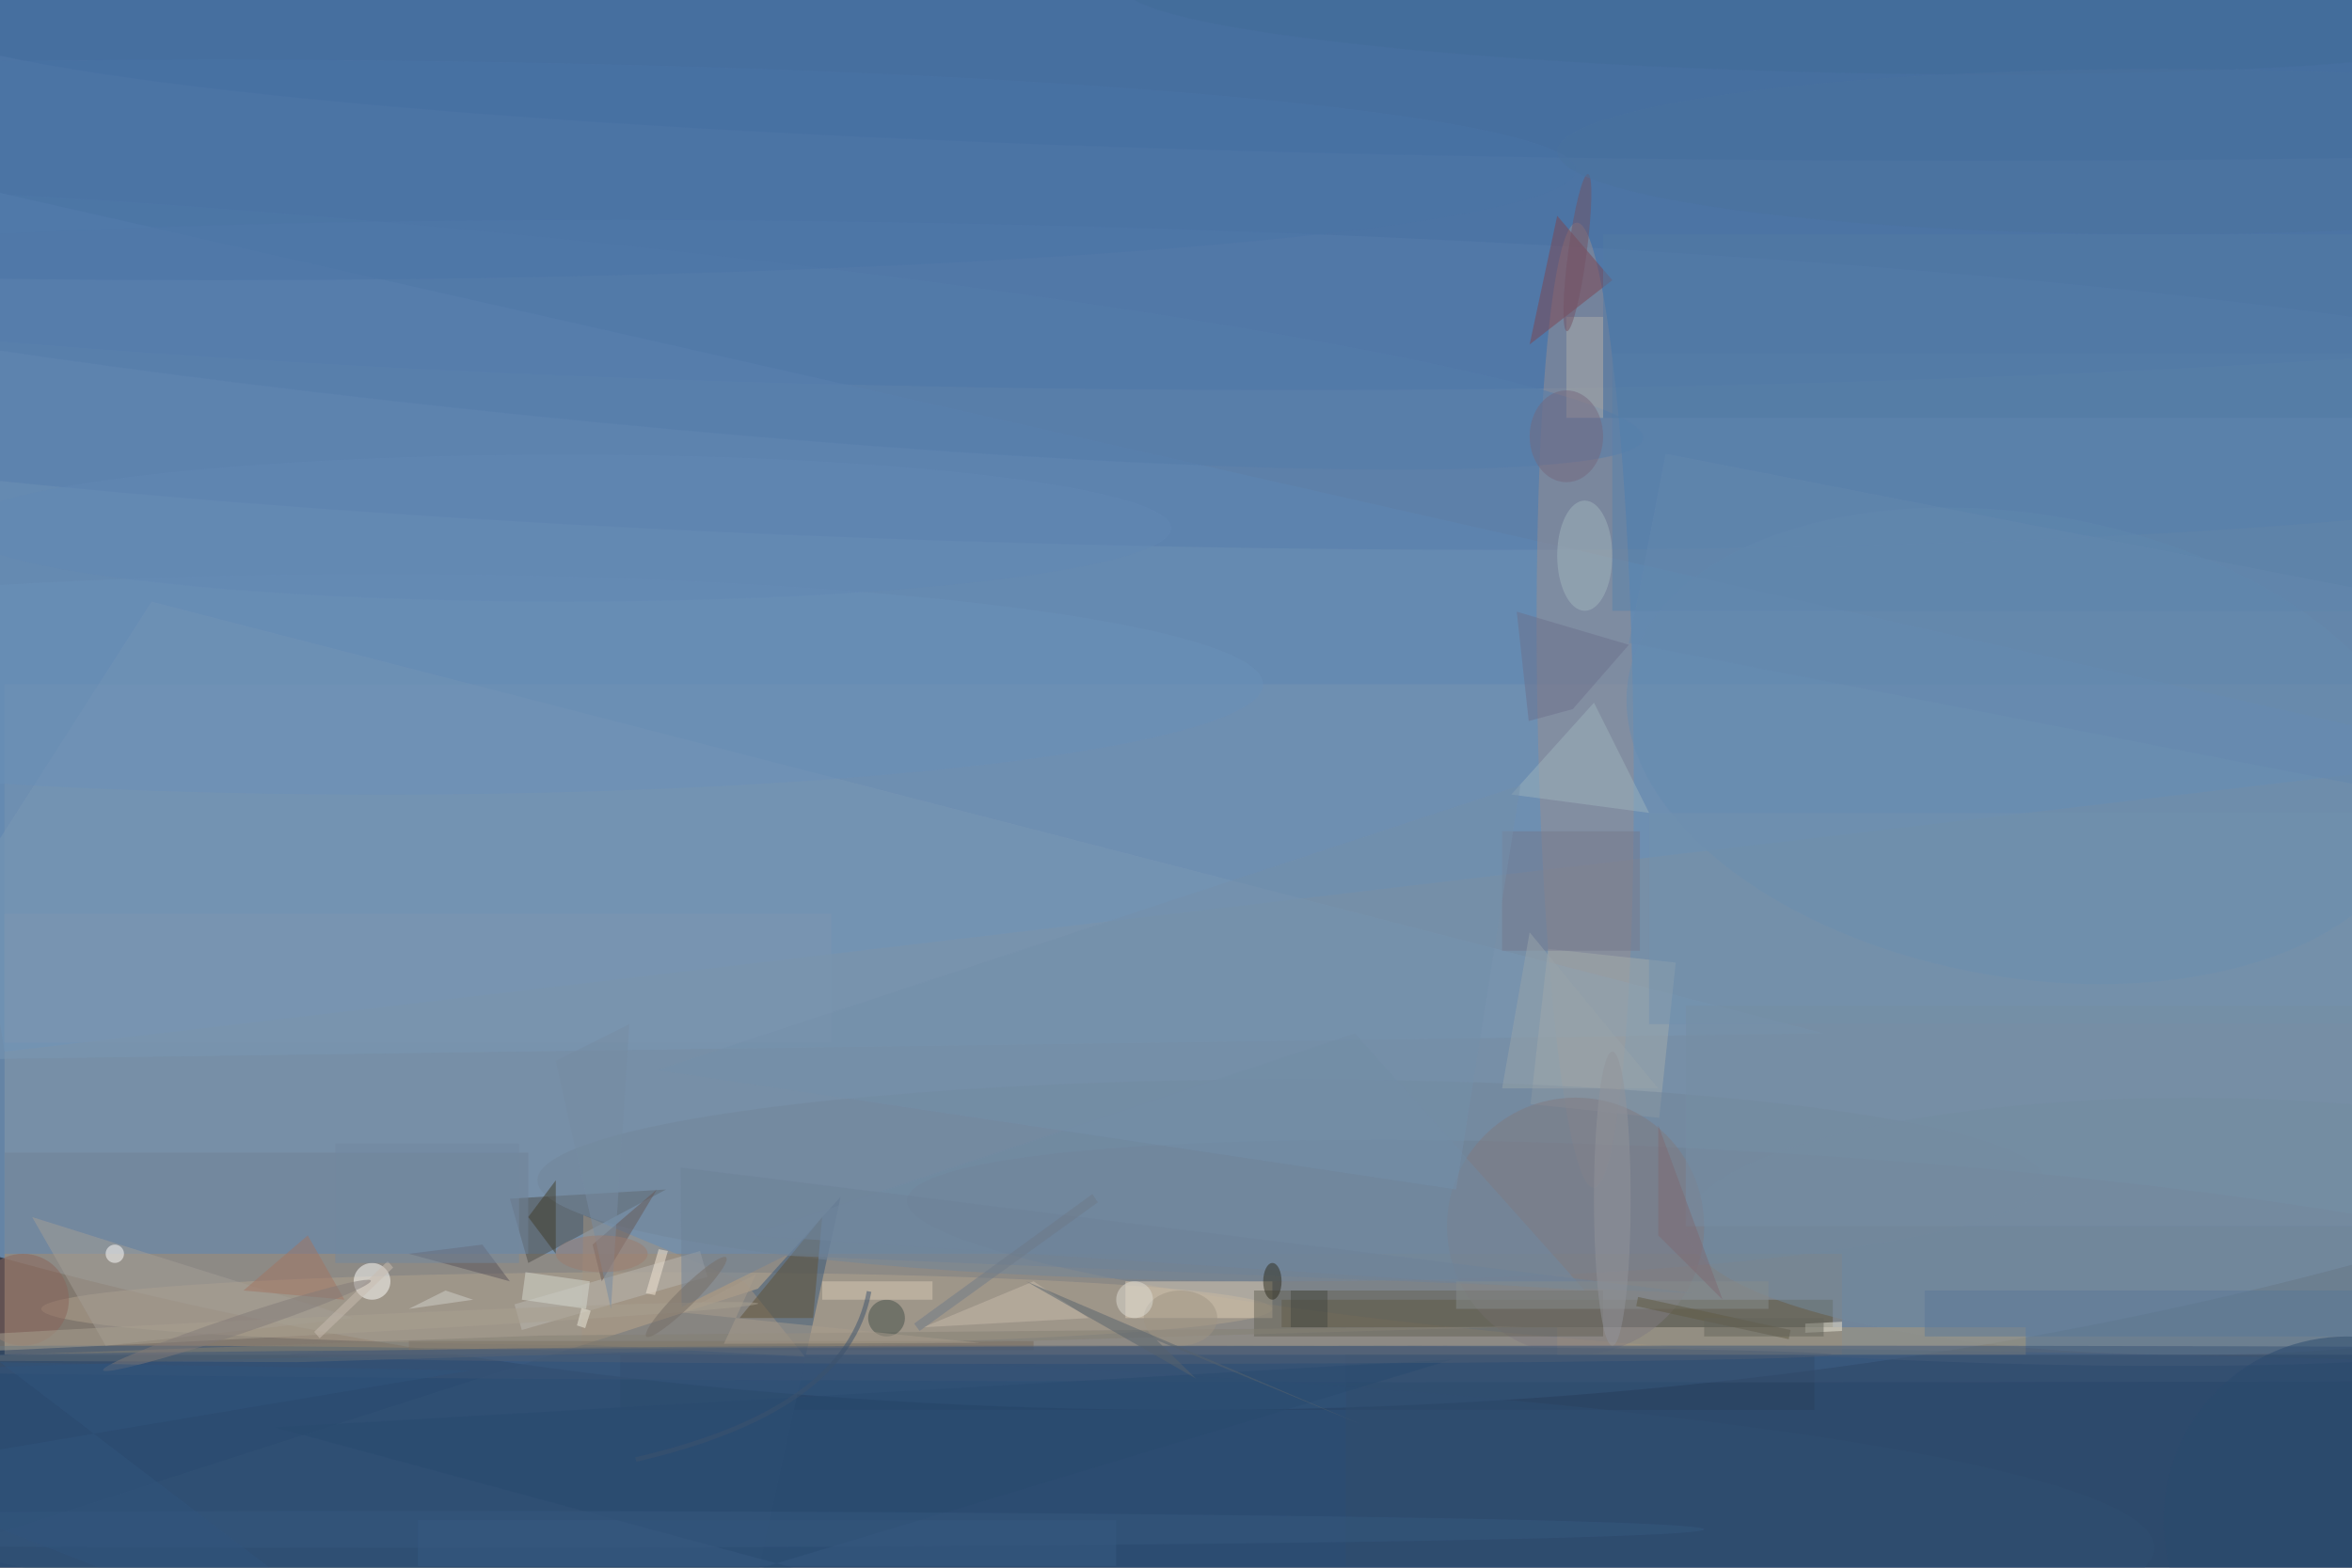 <svg xmlns="http://www.w3.org/2000/svg" viewBox="0 0 1800 1200"><defs/><filter id="prefix__a"><feGaussianBlur stdDeviation="12"/></filter><rect width="100%" height="100%" fill="#383f4b"/><g filter="url(#prefix__a)"><g transform="translate(3.5 3.5) scale(7.031)"><ellipse cx="129" cy="33" fill="#92caff" fill-opacity=".5" rx="255" ry="120"/><path fill="#8a9aa8" fill-opacity=".5" d="M0 74h256v73H0z"/><ellipse cx="140" cy="160" fill="#1f538d" fill-opacity=".5" rx="255" ry="14"/><circle r="1" fill="#3565a3" fill-opacity=".5" transform="rotate(90.1 63.6 73.5) scale(31.937 255)"/><path fill="#a58765" fill-opacity=".5" d="M0 136h200v11H0z"/><path fill="#6691bd" fill-opacity=".5" d="M-16 17l16 97 271-32z"/><path fill="#253751" fill-opacity=".5" d="M67 147h130v6H67z"/><circle r="1" fill="#6c7d8f" fill-opacity=".5" transform="matrix(-93.994 -5.749 .666 -10.891 192.2 135.9)"/><circle r="1" fill="#567dac" fill-opacity=".5" transform="matrix(.453 -17.31 182.861 4.788 114.7 41.4)"/><circle r="1" fill="#998e93" fill-opacity=".5" transform="rotate(-91 123.5 -46.4) scale(52.542 5.208)"/><ellipse cx="71" cy="142" fill="#b0a28f" fill-opacity=".5" rx="67" ry="4"/><path fill="#375678" fill-opacity=".5" d="M82 139.8l9-10L78.9 185l-85.8-16.6z"/><path fill="#5a5339" fill-opacity=".5" d="M139 141h60v3h-60z"/><path fill="#4c4d49" fill-opacity=".5" d="M72 129l-15 8-2-7z"/><path fill="#7b99b5" fill-opacity=".5" d="M-16 115l32-50 182 47z"/><ellipse cx="214" fill="#416a9c" fill-opacity=".5" rx="227" ry="17"/><ellipse cx="12" cy="168" fill="#2e5077" fill-opacity=".5" rx="222" ry="22"/><circle r="1" fill="#668db1" fill-opacity=".5" transform="matrix(43.038 7.494 -4.326 24.843 219.8 80.7)"/><path fill="#7c4550" fill-opacity=".5" d="M166 37l3-14 6 7z"/><path fill="#a5adac" fill-opacity=".5" d="M168 102.8l13.9 1.5-1.8 16.9-14-1.5z"/><path fill="#decfb7" fill-opacity=".5" d="M122 139h16v4h-16z"/><ellipse cx="140" cy="128" fill="#73869b" fill-opacity=".5" rx="82" ry="11"/><ellipse cx="238" cy="133" fill="#728a9f" fill-opacity=".5" rx="55" ry="14"/><path fill="#ab9a7d" fill-opacity=".5" d="M169 144h51v3h-51z"/><circle cx="171" cy="133" r="14" fill="#817b80" fill-opacity=".5"/><path fill="#a49583" fill-opacity=".5" d="M87.1 147.2l-24.3-1.3.2-14.1 17.6 7.3z"/><path fill="#708297" fill-opacity=".5" d="M0 125h57v11H0z"/><path fill="#a49f96" fill-opacity=".5" d="M11 146l-8-14 35 11z"/><path fill="#304c6d" fill-opacity=".5" d="M146 147h110v23H146z"/><path fill="#bab9b2" fill-opacity=".5" d="M75.7 135.7l.8 2.8-20.2 5.8-.8-2.8z"/><path fill="#646356" fill-opacity=".5" d="M136 140h38v5h-38z"/><ellipse cx="41" cy="74" fill="#6b91b8" fill-opacity=".5" rx="96" ry="12"/><circle r="1" fill="#547cab" fill-opacity=".5" transform="matrix(119.772 12.131 -.983 9.701 58.6 35.1)"/><path fill="#5f5035" fill-opacity=".5" d="M80 143h8l1-11z"/><path fill="#9cb2bc" fill-opacity=".5" d="M164 86l15 2-6-12z"/><circle cx="40" cy="139" r="2" fill="#fffffe" fill-opacity=".5"/><path fill="#675957" fill-opacity=".5" d="M71 129l-7 6 1 4z"/><path fill="#718aa3" fill-opacity=".5" d="M147 112l-66 22 91 6z"/><path fill="#74788c" fill-opacity=".5" d="M163 90h15v13h-15z"/><path fill="#77685a" fill-opacity=".5" d="M44 146.5v-1h68v1z"/><path fill="#403d2a" fill-opacity=".5" d="M60 136v-8l-3 4z"/><path fill="#58525b" fill-opacity=".5" d="M55 139l-3-4-8 1z"/><path fill="#5b7999" fill-opacity=".5" d="M209 140h47v5h-47z"/><path fill="#848074" fill-opacity=".5" d="M165.7 143.9l-107.3 1-74.4 2.7 47.8.2z"/><path fill="#a37462" fill-opacity=".5" d="M37 141l-11-1 7-6z"/><ellipse cx="172" cy="60" fill="#a1b5bd" fill-opacity=".5" rx="3" ry="6"/><path fill="#6f8298" fill-opacity=".5" d="M85 136.2l-11.3 5.6-.1-15.2 110.3 13.7z"/><path fill="#aaacab" fill-opacity=".5" d="M170 34h4v11h-4z"/><path fill="#375a82" fill-opacity=".5" d="M45 165h76v5H45z"/><path fill="#5982ad" fill-opacity=".5" d="M175 38h81v28h-81z"/><path fill="#6c718c" fill-opacity=".5" d="M170.7 76.7l6.1-7-12.2-3.6 1.3 11.9z"/><circle cx="96" cy="143" r="2" fill="#434e48" fill-opacity=".5"/><path fill="#7393ae" fill-opacity=".5" d="M179 88h77v23h-77z"/><path fill="#99a5aa" fill-opacity=".5" d="M180 118l-14-17-3 17z"/><path fill="#c7bbaa" fill-opacity=".5" d="M118 143l-18 1 12-5z"/><ellipse cx="170" cy="47" fill="#75697f" fill-opacity=".5" rx="4" ry="5"/><ellipse cx="186" cy="148" fill="#3a5576" fill-opacity=".5" rx="219" ry="2"/><path fill="#f5e9d7" fill-opacity=".5" d="M71.2 135.5l1 .2-1.4 4.8-1-.2z"/><circle cx="2" cy="141" r="5" fill="#8a645b" fill-opacity=".5"/><path fill="#868c8d" fill-opacity=".5" d="M158 139h34v3h-34z"/><circle r="1" fill="#735265" fill-opacity=".5" transform="matrix(-.991 -.133 1.151 -8.559 171.2 27)"/><path fill="#284a6f" fill-opacity=".5" d="M140.5 185L29.4 154.9l128.2-7.4-98.1 29.6z"/><path fill="#d0d0cb" fill-opacity=".5" d="M51 141l-7 1 4-2z"/><ellipse cx="138" cy="139" fill="#2f2d1f" fill-opacity=".5" rx="1" ry="2"/><path fill="#a99d8d" fill-opacity=".5" d="M81.8 138.2l-3.5 7.6 27.9-.1-32.4-3.3z"/><ellipse cx="115" cy="147" fill="#4f5e74" fill-opacity=".5" rx="84" ry="1"/><circle r="1" fill="#a9a090" fill-opacity=".5" transform="rotate(87.1 -65.4 83.4) scale(1 60.913)"/><path fill="#d6c8b4" fill-opacity=".5" d="M89 139h12v2H89z"/><path fill="#605a45" fill-opacity=".5" d="M194.2 145.3l-16.6-3.6.2-1 16.6 3.6z"/><path fill="#7d97b0" fill-opacity=".5" d="M0 99h90v14H0z"/><path fill="#527aa4" fill-opacity=".5" d="M174 25h82v20h-82z"/><ellipse cx="23" cy="18" fill="#4b75a6" fill-opacity=".5" rx="148" ry="12"/><circle cx="255" cy="165" r="20" fill="#2a4a6e" fill-opacity=".5"/><path fill="#c9bcb0" fill-opacity=".5" d="M33.7 144.5l8-7.7.6.7-8 7.7z"/><path fill="#7591ab" fill-opacity=".5" d="M158 129l-87-13 94-31z"/><path fill="#768fa4" fill-opacity=".5" d="M183 109h73v24h-73z"/><path fill="#eae9db" fill-opacity=".5" d="M196 143.6l4-.2v1l-4 .2z"/><path fill="#778ca2" fill-opacity=".5" d="M68 111l-2 31-6-27z"/><path fill="#64655a" fill-opacity=".5" d="M185 143h13v2h-13z"/><circle r="1" fill="#766e66" fill-opacity=".5" transform="matrix(-4.351 4.306 -.703 -.711 74.2 140.7)"/><ellipse cx="128" cy="143" fill="#9e9585" fill-opacity=".5" rx="4" ry="3"/><path fill="#57636d" fill-opacity=".5" d="M129.7 149.6l-4.3-4.2 22.3 9.2-36.5-15.6z"/><path fill="#6f7a89" fill-opacity=".5" d="M118.4 129.5l.6.9-19.4 14-.6-.8z"/><circle cx="12" cy="136" r="1" fill="#fff" fill-opacity=".5"/><ellipse cx="175" cy="130" fill="#93959b" fill-opacity=".5" rx="2" ry="16"/><path fill="#7388a0" fill-opacity=".5" d="M36 124h20v13H36z"/><ellipse cx="45" cy="166" fill="#37587e" fill-opacity=".5" rx="140" ry="2"/><circle r="1" fill="#827b78" fill-opacity=".5" transform="matrix(-.317 -.948 14.574 -4.876 25.3 143.8)"/><path fill="#6488ae" fill-opacity=".5" d="M176.8 69.5l4-20.6 90.4 17.6-4 20.6z"/><path fill="#d6dad0" fill-opacity=".5" d="M63.3 142l-7-1 .4-3 7 1z"/><ellipse cx="65" cy="136" fill="#9d7d6f" fill-opacity=".5" rx="5" ry="2"/><circle cx="123" cy="141" r="2" fill="#dfddd4" fill-opacity=".5"/><circle r="1" fill="#436c99" fill-opacity=".5" transform="matrix(.17 -7.412 76.867 1.763 198.8 0)"/><ellipse cx="61" cy="57" fill="#6289b5" fill-opacity=".5" rx="66" ry="8"/><path fill="none" stroke="#3d536c" stroke-opacity=".5" stroke-width=".5" d="M68.7 158.4q23-5.3 25.4-18.3"/><path fill="#edebdc" fill-opacity=".5" d="M62.3 143.8l.5-1.9 1 .3-.6 1.9z"/><path fill="#31547d" fill-opacity=".5" d="M48.3 185L-16 159.9l66.7-11.2-51.2-.9z"/><path fill="#7e6b72" fill-opacity=".5" d="M180 122v12l7 7z"/><ellipse cx="235" cy="16" fill="#4b739e" fill-opacity=".5" rx="66" ry="9"/><path fill="#454942" fill-opacity=".5" d="M140 140h4v4h-4z"/></g></g></svg>